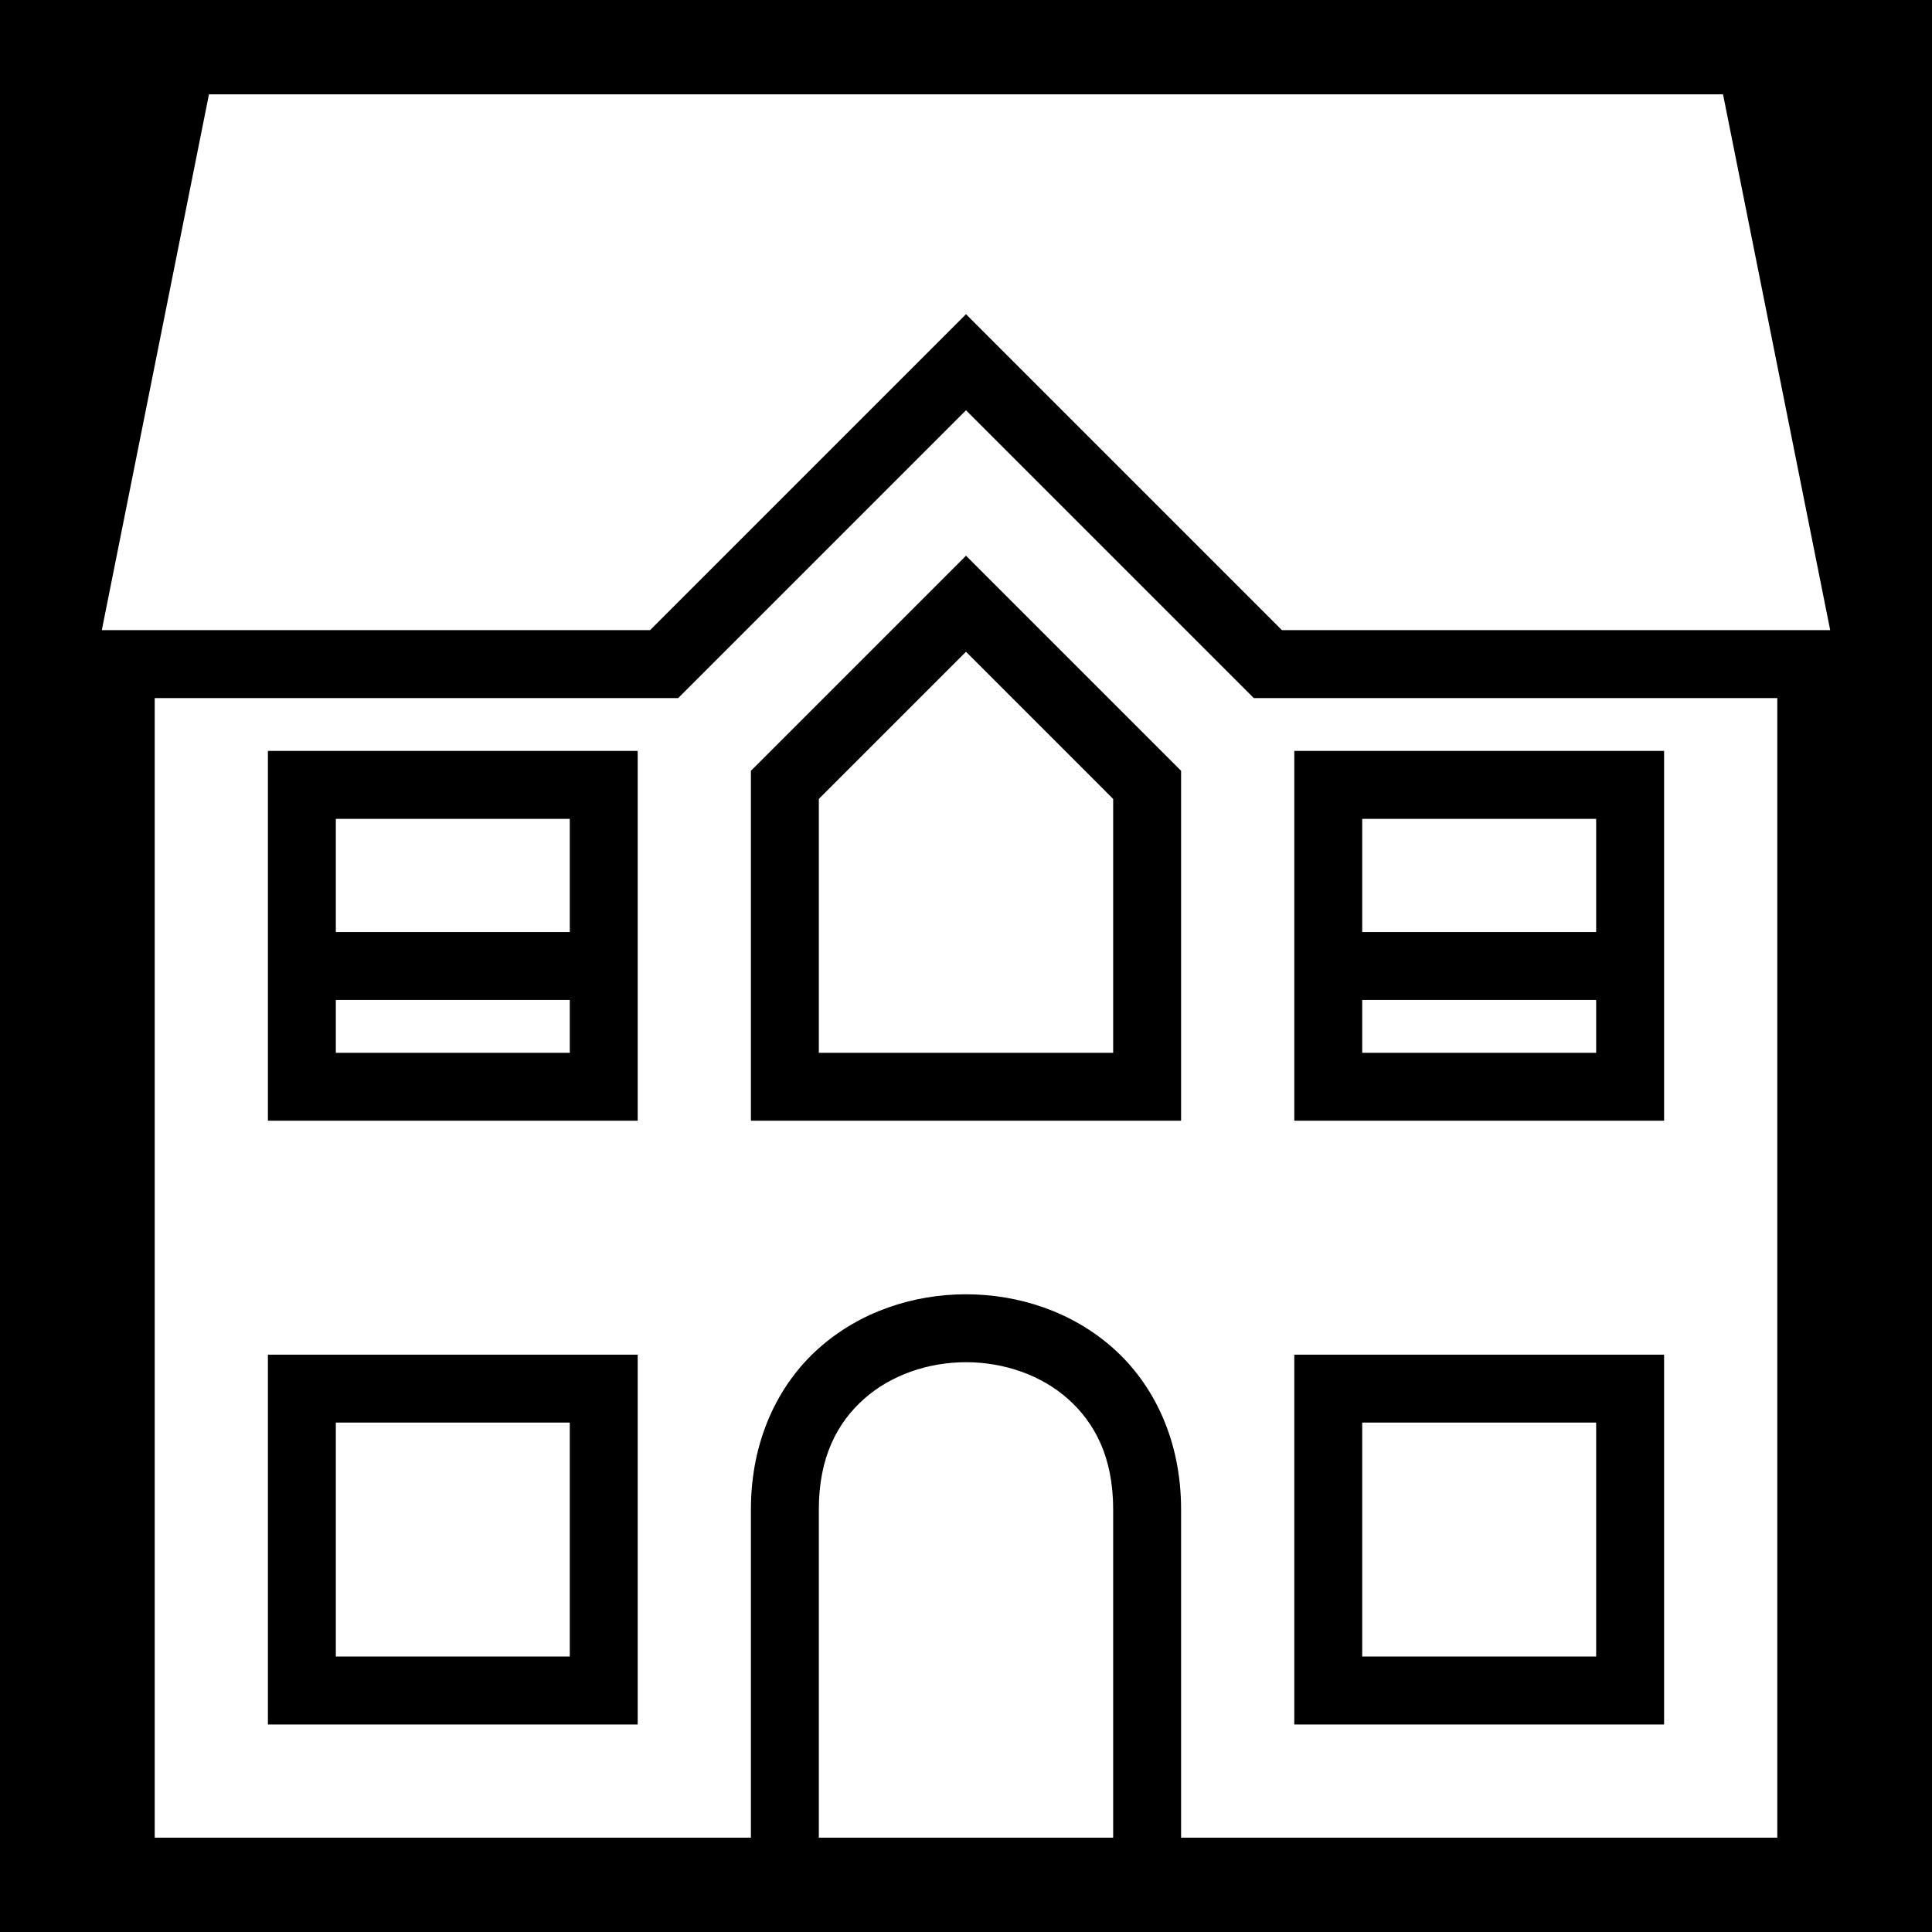 <svg xmlns="http://www.w3.org/2000/svg" viewBox="0 0 512 512" height="1em" width="1em">
  <path d="M0 0h512v512H0z"/>
  <path fill="#fff" d="M55.379 25l-28.4 142H172.27L256 83.271 339.729 167H485.02l-28.4-142zM256 108.727L179.729 185H41v302h158v-87c0-18.25 7.166-33.077 18.021-42.727C227.877 347.624 242 343 256 343s28.123 4.624 38.979 14.273C305.834 366.923 313 381.75 313 400v87h158V185H332.271zm0 38.544l57 57V297H199v-92.729zm0 25.456l-39 39V279h78v-67.271zM71 199h98v98H71zm272 0h98v98h-98zM89 217v30h62v-30zm272 0v30h62v-30zM89 265v14h62v-14zm272 0v14h62v-14zM71 359h98v98H71v-98zm272 0h98v98h-98v-98zm-87 2c-10 0-19.877 3.376-27.021 9.727C221.834 377.077 217 386.25 217 400v87h78v-87c0-13.75-4.834-22.923-11.979-29.273C275.877 364.376 266 361 256 361zM89 377v62h62v-62zm272 0v62h62v-62z"/>
</svg>
